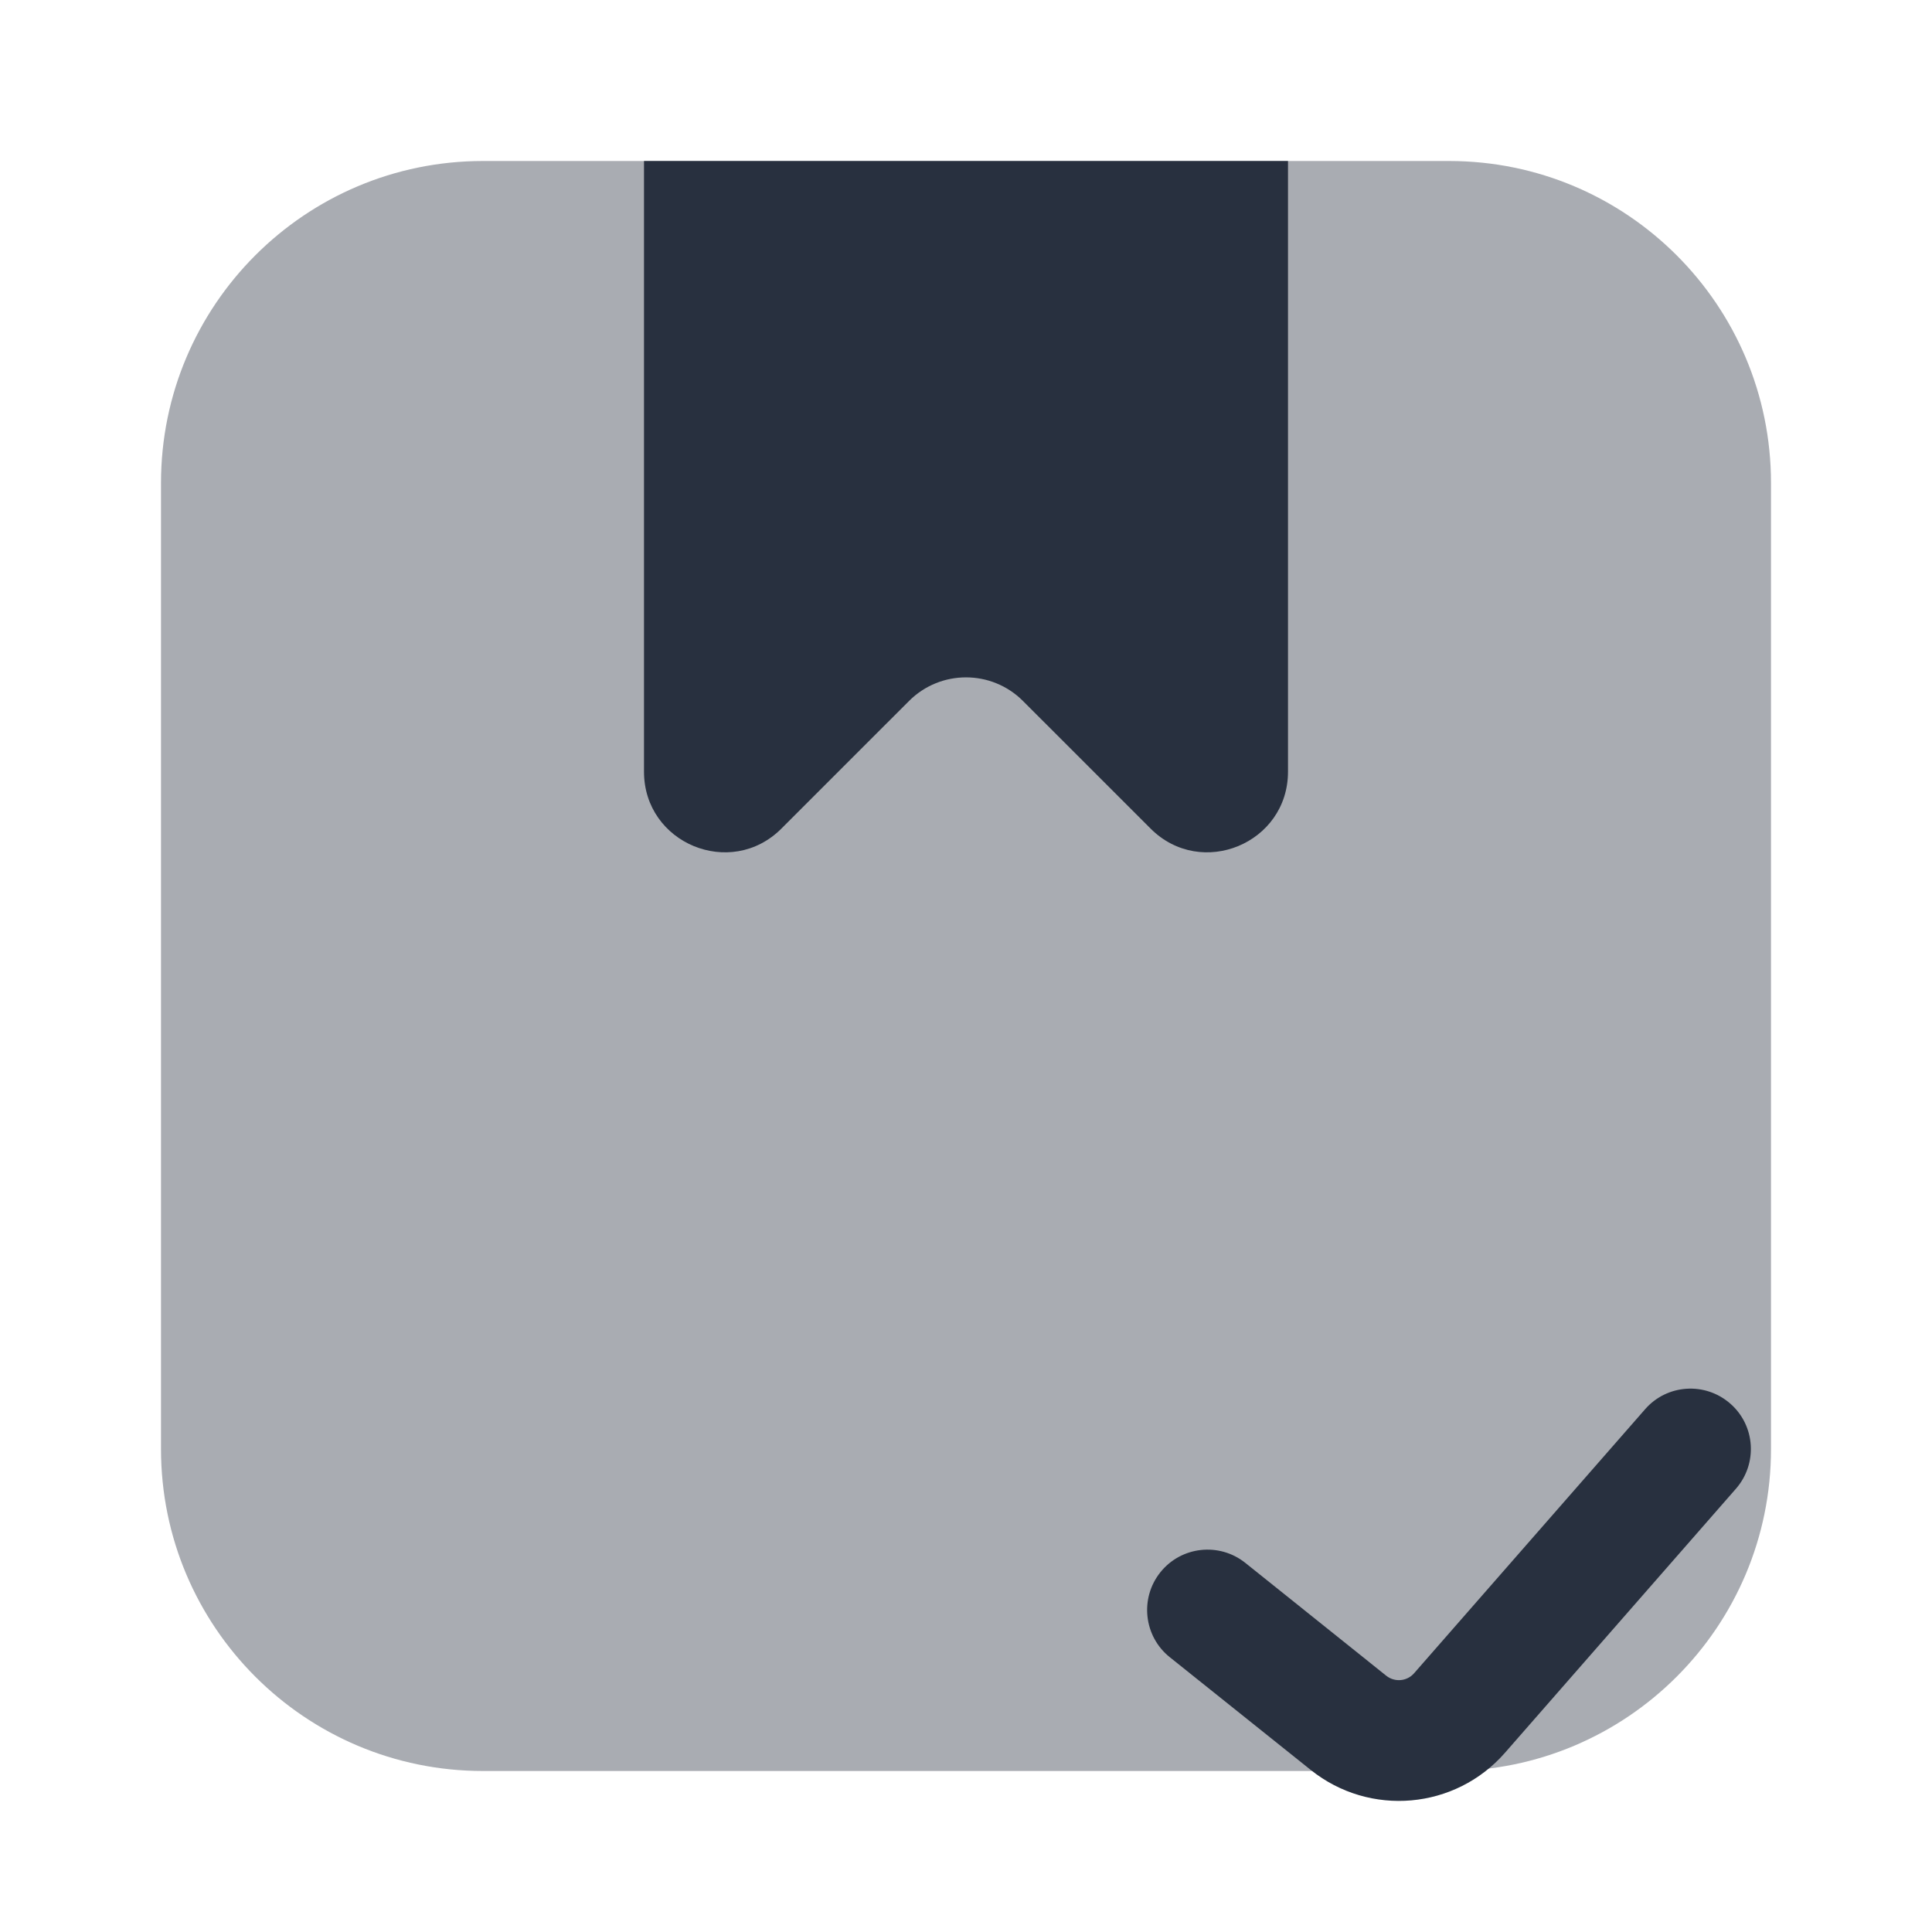 <svg width="24" height="24" viewBox="0 0 24 24" fill="none" xmlns="http://www.w3.org/2000/svg">
    <path opacity="0.4"
          d="M2 6C2 3.791 3.791 2 6 2H18C20.209 2 22 3.791 22 6V18C22 20.209 20.209 22 18 22H6C3.791 22 2 20.209 2 18V6Z"
          fill="#28303F"/>
    <path d="M8 2H16V9.586C16 10.477 14.923 10.923 14.293 10.293L12.707 8.707C12.317 8.317 11.683 8.317 11.293 8.707L9.707 10.293C9.077 10.923 8 10.477 8 9.586V2Z"
          fill="#28303F"/>
    <path fill-rule="evenodd" clip-rule="evenodd"
          d="M21.494 17.436C21.806 17.708 21.837 18.182 21.564 18.494L18.695 21.774C18.078 22.479 17.016 22.573 16.284 21.988L14.531 20.586C14.208 20.327 14.156 19.855 14.414 19.532C14.673 19.208 15.145 19.156 15.469 19.414L17.221 20.817C17.326 20.9 17.478 20.887 17.566 20.786L20.436 17.506C20.708 17.194 21.182 17.163 21.494 17.436Z"
          fill="#28303F"/>
</svg>
